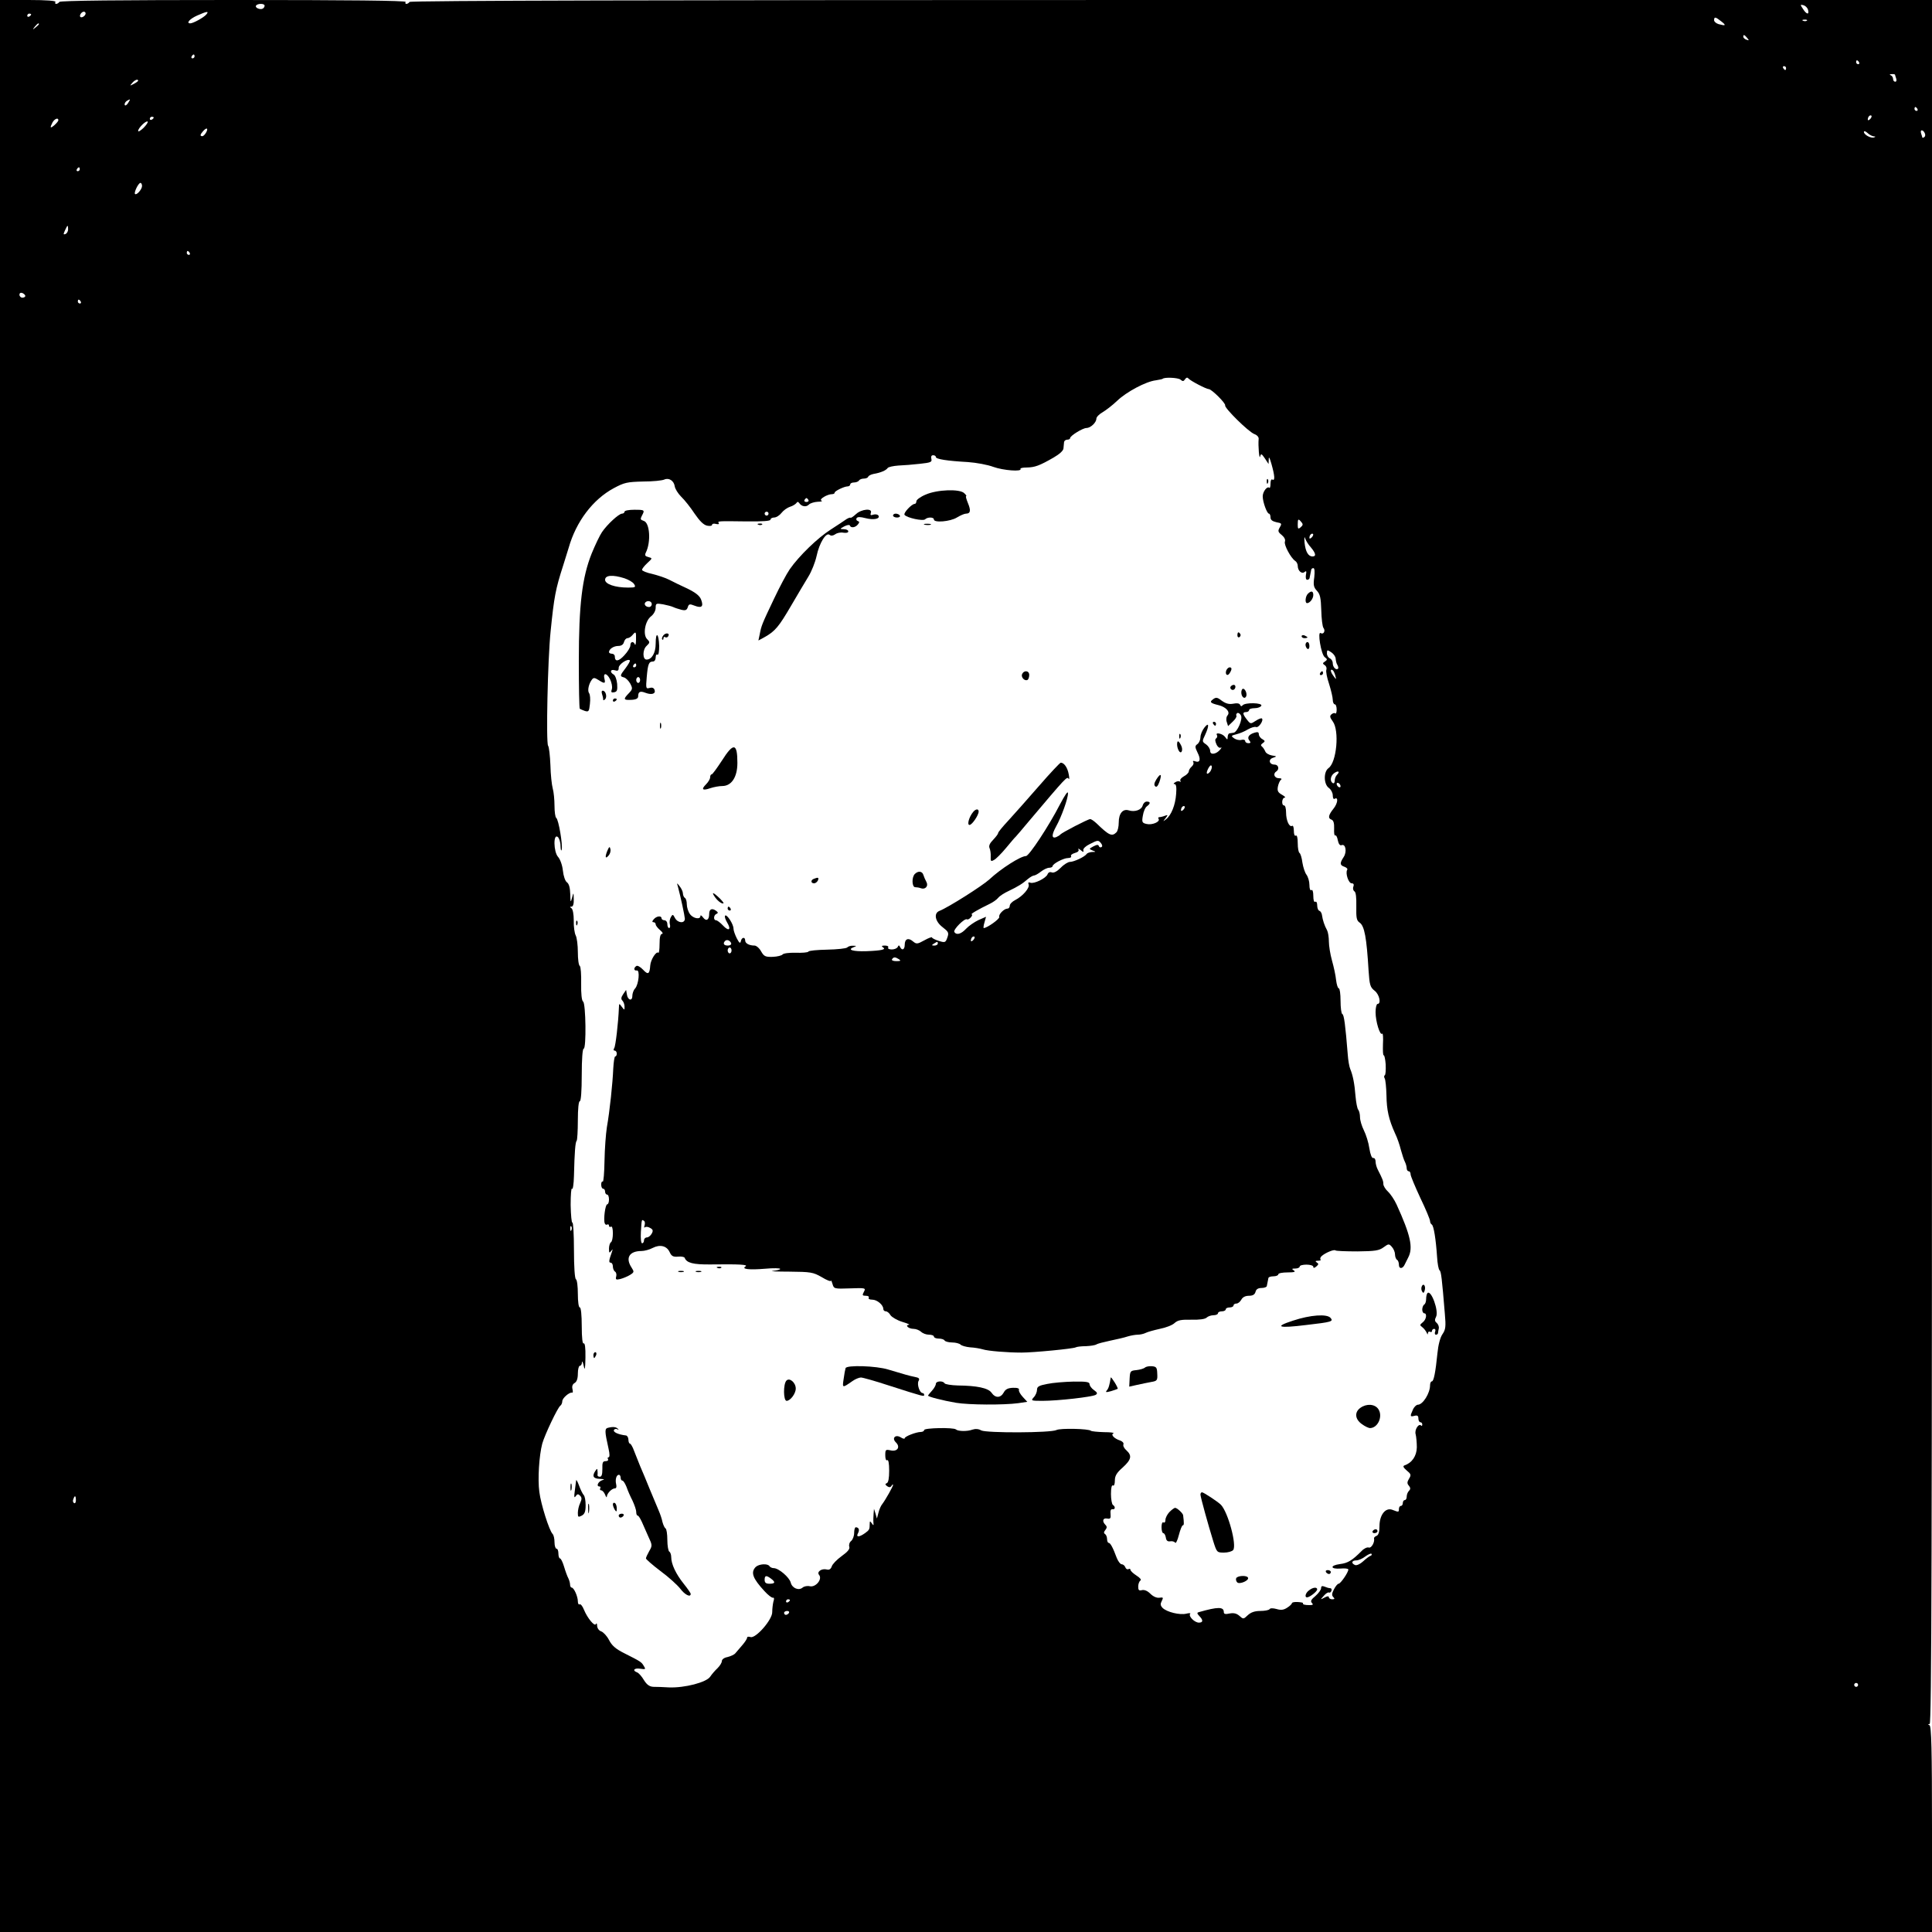 <?xml version="1.0" standalone="no"?>
<!DOCTYPE svg PUBLIC "-//W3C//DTD SVG 20010904//EN"
 "http://www.w3.org/TR/2001/REC-SVG-20010904/DTD/svg10.dtd">
<svg version="1.0" xmlns="http://www.w3.org/2000/svg"
 width="993pt" height="993pt" viewBox="0 0 993 993"
 preserveAspectRatio="xMidYMid meet">
<g transform="translate(0,993) scale(0.1,-0.1)"
fill="#000000" stroke="none">
<path d="M0 4965 l0 -4965 4965 0 4965 0 0 529 c0 408 -3 531 -13 534 -9 4 -9
6 1 6 10 1 12 886 12 4431 l0 4430 -3909 0 c-2604 0 -3912 -3 -3916 -10 -3 -5
-11 -10 -16 -10 -6 0 -7 5 -4 10 4 7 -293 10 -884 10 -582 0 -892 -3 -896 -10
-3 -5 -11 -10 -16 -10 -6 0 -7 5 -4 10 4 6 -45 10 -139 10 l-146 0 0 -4965z
m1360 4936 c0 -6 -4 -12 -9 -15 -13 -8 -42 4 -35 15 7 12 44 12 44 0z m7933
-22 c7 -26 -8 -24 -26 5 -15 22 -15 24 3 19 10 -3 20 -13 23 -24z m-8853 -18
c0 -12 -20 -25 -27 -18 -7 7 6 27 18 27 5 0 9 -4 9 -9z m620 -6 c-13 -15 -67
-45 -82 -45 -23 0 -3 23 35 40 52 23 63 24 47 5z m-900 1 c0 -3 -4 -8 -10 -11
-5 -3 -10 -1 -10 4 0 6 5 11 10 11 6 0 10 -2 10 -4z m8687 -36 c27 -21 23 -24
-14 -14 -13 4 -23 13 -23 20 0 19 7 18 37 -6z m440 4 c-3 -3 -12 -4 -19 -1 -8
3 -5 6 6 6 11 1 17 -2 13 -5z m-9087 -18 c0 -2 -8 -10 -17 -17 -16 -13 -17
-12 -4 4 13 16 21 21 21 13z m8780 -71 c11 -13 10 -14 -4 -9 -9 3 -16 10 -16
15 0 13 6 11 20 -6z m-7980 -95 c0 -5 -5 -10 -11 -10 -5 0 -7 5 -4 10 3 6 8
10 11 10 2 0 4 -4 4 -10z m8555 -30 c3 -5 1 -10 -4 -10 -6 0 -11 5 -11 10 0 6
2 10 4 10 3 0 8 -4 11 -10z m-375 -30 c0 -5 -2 -10 -4 -10 -3 0 -8 5 -11 10
-3 6 -1 10 4 10 6 0 11 -4 11 -10z m560 -34 c0 -2 3 -11 6 -20 3 -9 1 -16 -5
-16 -6 0 -11 6 -11 14 0 8 -6 17 -12 19 -8 3 -6 6 5 6 9 1 17 -1 17 -3z
m-9030 -31 c0 -2 -10 -10 -22 -16 -21 -11 -22 -11 -9 4 13 16 31 23 31 12z
m-52 -115 c-7 -11 -15 -15 -17 -9 -2 6 3 15 10 20 20 12 21 11 7 -11z m9197
-30 c3 -5 1 -10 -4 -10 -6 0 -11 5 -11 10 0 6 2 10 4 10 3 0 8 -4 11 -10z
m-243 -52 c-7 -7 -12 -8 -12 -2 0 14 12 26 19 19 2 -3 -1 -11 -7 -17z m-8822
8 c0 -3 -4 -8 -10 -11 -5 -3 -10 -1 -10 4 0 6 5 11 10 11 6 0 10 -2 10 -4z
m-490 -14 c0 -4 -9 -15 -20 -25 -22 -19 -25 -15 -10 14 11 19 30 26 30 11z
m437 -40 c-15 -14 -27 -21 -27 -15 0 15 41 55 49 48 3 -3 -7 -18 -22 -33z
m323 -22 c-6 -11 -15 -20 -20 -20 -13 0 -12 8 3 25 18 21 29 18 17 -5z m8571
-21 c9 0 10 -2 2 -5 -15 -7 -53 13 -53 28 0 6 8 4 18 -5 10 -10 25 -17 33 -18z
m262 16 c4 -8 2 -17 -3 -20 -6 -4 -10 -4 -10 -1 0 2 -3 11 -6 20 -3 9 -2 16 4
16 5 0 12 -7 15 -15z m-9483 -185 c0 -5 -5 -10 -11 -10 -5 0 -7 5 -4 10 3 6 8
10 11 10 2 0 4 -4 4 -10z m320 -86 c0 -17 -28 -49 -36 -41 -7 6 17 57 28 57 4
0 8 -7 8 -16z m-380 -223 c0 -10 -6 -21 -14 -24 -11 -4 -11 -1 -2 19 13 29 16
30 16 5z m625 -121 c3 -5 1 -10 -4 -10 -6 0 -11 5 -11 10 0 6 2 10 4 10 3 0 8
-4 11 -10z m-845 -221 c0 -5 -7 -9 -15 -9 -8 0 -15 7 -15 15 0 9 6 12 15 9 8
-4 15 -10 15 -15z m285 -29 c3 -5 1 -10 -4 -10 -6 0 -11 5 -11 10 0 6 2 10 4
10 3 0 8 -4 11 -10z m5652 -401 c12 -10 16 -10 24 2 6 9 12 10 17 4 8 -11 92
-55 105 -55 14 0 88 -73 84 -84 -4 -13 119 -135 150 -147 14 -5 24 -16 22 -26
-3 -34 3 -108 8 -89 4 16 7 15 24 -10 l19 -29 1 25 c0 16 5 7 14 -25 17 -60
19 -88 5 -80 -6 4 -10 -5 -10 -21 0 -15 -3 -25 -6 -21 -11 10 -34 -20 -34 -44
0 -29 22 -89 32 -89 4 0 8 -8 8 -19 0 -13 9 -20 30 -25 28 -5 29 -7 18 -26
-11 -19 -10 -24 10 -40 13 -11 20 -24 16 -34 -6 -16 31 -85 53 -99 7 -4 13
-16 13 -25 0 -26 21 -44 35 -32 9 8 11 4 7 -15 -2 -15 0 -25 7 -25 6 0 12 5
12 10 1 6 3 15 4 20 1 6 3 15 4 20 0 6 6 10 11 10 7 0 8 -17 5 -47 -6 -40 -3
-52 14 -70 16 -17 20 -36 22 -100 1 -43 6 -83 11 -90 12 -15 1 -36 -14 -27
-18 12 2 -108 20 -123 15 -11 15 -14 2 -23 -13 -8 -13 -11 -1 -19 8 -5 11 -16
8 -24 -3 -8 3 -40 14 -72 10 -32 19 -69 19 -82 0 -12 5 -23 10 -23 6 0 10 -12
10 -27 0 -14 -3 -23 -7 -20 -3 4 -12 2 -19 -4 -11 -9 -9 -16 6 -37 35 -47 20
-211 -22 -240 -26 -19 -25 -83 2 -102 11 -8 20 -25 20 -38 0 -13 4 -21 9 -18
21 13 17 -23 -5 -50 -27 -34 -30 -50 -10 -57 10 -4 14 -19 13 -46 -1 -22 1
-37 5 -35 5 3 11 -8 14 -25 4 -19 11 -28 19 -25 21 9 29 -34 11 -61 -21 -32
-20 -42 4 -50 11 -4 18 -11 14 -16 -10 -17 7 -69 23 -69 10 0 13 -6 9 -17 -4
-9 -1 -20 5 -24 8 -4 11 -32 10 -77 -1 -59 1 -73 17 -84 25 -17 36 -77 46
-246 5 -74 8 -86 31 -104 25 -19 35 -68 15 -68 -5 0 -10 -19 -10 -42 0 -49 23
-122 34 -111 4 5 6 -20 4 -54 -1 -33 0 -59 4 -57 3 2 8 -19 10 -47 1 -28 0
-53 -5 -56 -4 -2 -4 -10 0 -16 4 -7 8 -46 9 -87 1 -76 12 -124 44 -195 11 -22
24 -60 30 -85 7 -25 16 -53 21 -62 5 -10 9 -25 9 -33 0 -8 5 -15 10 -15 6 0
10 -7 10 -16 0 -8 23 -63 50 -121 28 -58 50 -111 50 -119 0 -7 4 -15 9 -18 10
-6 21 -76 27 -165 2 -36 8 -67 13 -70 8 -6 12 -41 27 -223 6 -66 4 -82 -12
-105 -12 -17 -22 -56 -26 -98 -10 -99 -19 -145 -29 -145 -5 0 -9 -9 -9 -20 0
-41 -37 -100 -63 -100 -7 0 -19 -11 -25 -25 -16 -35 -15 -38 8 -32 15 4 20 0
20 -14 0 -10 5 -19 10 -19 6 0 10 -5 10 -12 0 -6 -3 -9 -6 -5 -13 13 -35 -23
-28 -45 3 -12 6 -42 6 -67 -1 -45 -25 -80 -64 -93 -9 -4 -5 -11 12 -26 22 -18
24 -23 12 -42 -10 -17 -11 -25 -1 -36 9 -11 9 -18 1 -26 -7 -7 -12 -20 -12
-30 0 -10 -4 -18 -10 -18 -5 0 -10 -7 -10 -15 0 -8 -4 -15 -10 -15 -5 0 -10
-7 -10 -15 0 -18 -1 -18 -34 -5 -35 13 -66 -26 -66 -85 0 -29 -5 -45 -15 -49
-8 -3 -14 -9 -13 -13 5 -19 -14 -52 -27 -47 -8 3 -25 -5 -37 -18 -48 -48 -70
-62 -111 -67 -53 -7 -50 -27 3 -23 22 2 40 0 40 -5 0 -15 -40 -73 -50 -73 -5
0 -16 -13 -24 -29 -11 -21 -12 -31 -3 -40 8 -8 7 -11 -6 -11 -9 0 -17 5 -17
10 0 7 -8 7 -22 -1 -23 -12 -23 -12 -4 9 10 12 22 19 26 17 4 -3 10 1 13 8 3
8 0 14 -6 14 -7 0 -20 4 -29 8 -13 5 -18 3 -18 -8 0 -8 -13 -26 -29 -40 -22
-18 -27 -27 -18 -36 8 -8 5 -11 -11 -11 -26 0 -38 3 -35 10 1 3 -12 5 -28 6
-16 1 -29 -2 -29 -6 0 -4 -11 -15 -24 -23 -18 -12 -32 -14 -55 -7 -18 5 -33 5
-36 -1 -4 -5 -25 -9 -47 -9 -29 0 -49 -7 -65 -22 -22 -21 -23 -21 -43 -3 -14
12 -28 16 -50 12 -22 -5 -30 -3 -30 7 0 28 -30 28 -128 0 -11 -3 -10 -7 2 -20
21 -21 20 -34 -2 -34 -22 0 -55 33 -45 45 5 4 -5 5 -20 1 -33 -8 -100 8 -122
30 -11 12 -12 20 -4 35 9 18 8 20 -12 17 -14 -2 -32 6 -47 21 -14 14 -30 21
-43 18 -15 -4 -19 0 -19 18 0 13 5 27 11 31 7 4 -1 14 -20 26 -17 11 -31 24
-31 30 0 5 -5 6 -10 3 -6 -3 -13 1 -16 9 -3 9 -12 16 -19 16 -7 0 -18 15 -25
32 -20 54 -33 78 -42 78 -4 0 -8 9 -8 19 0 11 -5 23 -10 26 -8 5 -7 11 1 21 9
11 9 18 1 26 -19 19 -14 37 8 33 17 -3 20 1 18 23 -2 17 1 26 10 25 14 -3 16
13 2 22 -5 3 -10 29 -10 56 0 31 4 48 10 44 6 -4 10 7 10 25 0 24 9 40 40 67
45 41 49 61 20 88 -12 10 -19 24 -16 31 3 7 -5 16 -17 20 -31 10 -50 31 -34
37 6 3 -15 6 -49 6 -33 1 -63 4 -67 7 -11 11 -158 14 -177 4 -28 -15 -360 -16
-387 -2 -13 8 -30 9 -45 4 -26 -10 -74 -9 -85 1 -11 11 -163 8 -163 -3 0 -5
-8 -10 -17 -10 -24 0 -83 -23 -83 -32 0 -5 -9 -3 -20 4 -27 17 -48 -3 -26 -25
25 -24 9 -49 -25 -42 -27 6 -29 5 -29 -25 0 -18 4 -29 10 -25 6 4 10 -16 10
-54 0 -38 -4 -61 -12 -64 -10 -4 -9 -8 2 -16 10 -7 17 -6 22 2 4 7 8 9 8 5 0
-8 -39 -77 -55 -98 -7 -8 -16 -28 -20 -45 l-8 -30 -7 25 -8 25 -2 -25 c-1 -14
-2 -34 -1 -45 2 -17 0 -17 -8 -5 -9 13 -11 13 -11 -2 0 -29 -2 -32 -24 -48
-31 -22 -48 -22 -36 0 9 17 4 30 -12 30 -4 0 -8 -13 -8 -29 0 -16 -7 -34 -15
-41 -9 -7 -13 -20 -10 -30 4 -11 -8 -26 -39 -48 -25 -18 -48 -42 -51 -53 -5
-14 -13 -19 -25 -16 -27 7 -54 -12 -40 -28 18 -22 -18 -65 -48 -58 -12 3 -29
0 -37 -7 -20 -17 -54 -3 -61 26 -7 27 -62 74 -87 74 -9 0 -19 5 -22 10 -9 15
-54 12 -71 -4 -27 -28 -15 -59 45 -124 19 -21 39 -36 44 -34 6 2 7 -7 2 -20
-3 -13 -6 -37 -6 -53 2 -39 -86 -139 -112 -129 -10 3 -17 2 -17 -3 0 -6 -11
-23 -25 -39 -14 -16 -30 -35 -36 -42 -6 -7 -24 -15 -40 -19 -17 -3 -29 -12
-29 -21 0 -8 -10 -24 -22 -36 -13 -12 -30 -32 -38 -44 -19 -29 -131 -58 -211
-55 -30 2 -66 3 -81 3 -19 1 -33 10 -48 34 -11 19 -27 37 -35 40 -27 10 -16
24 16 19 27 -4 29 -3 18 14 -12 21 -16 23 -103 67 -42 21 -62 39 -76 67 -11
21 -29 40 -40 44 -12 4 -20 16 -21 28 0 12 -3 16 -6 10 -6 -16 -44 30 -62 74
-7 18 -17 30 -22 27 -5 -3 -9 4 -9 15 0 25 -20 71 -32 71 -4 0 -8 7 -8 15 0 8
-4 23 -9 33 -5 9 -15 36 -22 60 -7 23 -16 42 -21 42 -4 0 -8 11 -8 25 0 14 -4
25 -10 25 -5 0 -10 15 -10 33 0 18 -4 37 -10 43 -17 17 -60 152 -68 216 -9 66
-1 187 15 248 13 46 80 187 93 195 5 3 10 14 10 23 0 16 37 48 51 44 4 -1 4 8
1 20 -3 13 1 24 12 30 10 6 16 22 16 48 0 22 5 40 10 40 6 0 11 8 11 18 1 9 5
1 9 -18 6 -27 8 -18 9 43 1 50 -3 76 -9 72 -6 -4 -10 28 -10 89 0 57 -4 96
-10 96 -6 0 -10 30 -10 69 0 39 -4 73 -10 76 -6 4 -10 65 -10 151 0 80 -4 143
-8 140 -4 -3 -8 38 -9 91 0 52 3 90 7 83 4 -7 9 23 10 66 3 124 7 174 14 181
3 3 6 51 6 105 0 59 4 98 10 98 6 0 10 52 10 135 0 81 4 135 10 135 14 0 11
233 -3 242 -7 4 -11 40 -10 92 1 47 -2 88 -7 91 -6 4 -10 35 -10 71 0 36 -5
75 -11 86 -6 11 -11 46 -10 76 0 34 -5 59 -12 64 -9 6 -9 8 1 8 7 0 12 14 11
38 -1 37 -1 37 -9 7 -7 -26 -8 -24 -9 19 -1 32 -6 53 -17 61 -9 6 -18 32 -21
61 -3 28 -14 58 -25 70 -23 26 -25 122 -1 102 7 -6 14 -27 14 -47 1 -20 3 -28
6 -18 6 24 -16 155 -28 163 -5 3 -9 31 -9 62 0 31 -4 72 -9 89 -5 18 -11 72
-12 120 -2 48 -7 94 -12 100 -11 15 -2 445 13 588 18 178 25 216 65 340 9 28
21 68 28 90 38 134 124 248 232 306 54 29 69 32 150 34 50 0 98 5 109 10 24
11 50 -6 54 -35 2 -13 17 -37 33 -53 17 -16 48 -55 69 -87 26 -38 47 -59 65
-62 14 -3 25 -1 25 5 0 5 9 7 20 4 11 -3 18 -1 14 4 -6 11 -8 11 144 9 81 -1
122 2 122 9 0 6 9 11 19 11 11 0 28 11 38 24 10 13 30 27 43 31 14 4 28 13 33
19 5 8 9 8 15 0 12 -18 36 -22 50 -7 7 7 28 13 45 14 18 0 26 3 19 6 -15 6 30
33 54 33 8 0 14 3 14 8 0 8 49 32 67 32 7 0 13 5 13 10 0 6 9 10 19 10 11 0
23 5 26 10 3 6 15 10 25 10 10 0 20 4 22 9 2 6 14 12 28 15 36 6 64 18 72 30
4 6 29 11 55 13 26 1 77 5 111 9 56 6 63 9 59 25 -3 12 0 19 9 19 8 0 14 -4
14 -9 0 -11 57 -20 164 -26 44 -3 103 -14 132 -25 50 -18 149 -26 139 -10 -2
4 12 7 33 7 41 1 64 9 137 51 31 18 51 36 51 48 1 10 2 25 3 32 1 6 8 12 16
12 8 0 15 3 15 8 0 12 65 52 84 52 21 0 51 28 51 48 0 8 14 23 32 33 17 10 51
36 75 59 48 46 148 99 198 105 18 3 34 6 36 8 9 9 78 6 91 -4z m-1912 -619 c3
-5 -1 -10 -10 -10 -9 0 -13 5 -10 10 3 6 8 10 10 10 2 0 7 -4 10 -10z m-205
-70 c0 -5 -4 -10 -10 -10 -5 0 -10 5 -10 10 0 6 5 10 10 10 6 0 10 -4 10 -10z
m2739 -44 c9 -10 8 -16 -4 -26 -13 -11 -15 -8 -15 14 0 30 3 32 19 12z m53
-78 c-7 -7 -12 -8 -12 -2 0 14 12 26 19 19 2 -3 -1 -11 -7 -17z m-4 -52 c25
-30 28 -46 8 -46 -22 0 -36 24 -41 71 -2 25 -1 35 3 22 4 -12 17 -33 30 -47z
m127 -572 c1 -11 4 -25 9 -32 4 -7 6 -16 3 -19 -10 -9 -27 8 -27 28 0 11 -7
22 -15 25 -8 4 -15 15 -15 26 0 19 2 19 23 5 12 -8 22 -23 22 -33z m-2 -86 c6
-22 5 -22 -8 -4 -17 22 -20 40 -6 32 5 -3 11 -16 14 -28z m9 -510 c-7 -7 -12
-20 -12 -31 0 -10 -4 -15 -10 -12 -16 10 -12 37 7 51 21 15 32 9 15 -8z m18
-59 c0 -6 -4 -7 -10 -4 -5 3 -10 11 -10 16 0 6 5 7 10 4 6 -3 10 -11 10 -16z
m-3953 -2281 c-3 -8 -6 -5 -6 6 -1 11 2 17 5 13 3 -3 4 -12 1 -19z m-2547
-1389 c0 -11 -4 -18 -10 -14 -5 3 -7 12 -3 20 7 21 13 19 13 -6z m6653 -286
c-6 -2 -23 -15 -37 -28 -15 -14 -33 -22 -41 -19 -22 9 -18 24 6 24 11 0 32 9
46 20 15 11 29 17 32 14 3 -4 1 -9 -6 -11z m-3080 -117 c24 -18 21 -26 -8 -26
-18 0 -25 5 -25 20 0 23 8 25 33 6z m97 -110 c0 -3 -4 -8 -10 -11 -5 -3 -10
-1 -10 4 0 6 5 11 10 11 6 0 10 -2 10 -4z m-5 -66 c-3 -5 -10 -10 -16 -10 -5
0 -9 5 -9 10 0 6 7 10 16 10 8 0 12 -4 9 -10z m5495 -370 c0 -5 -4 -10 -10
-10 -5 0 -10 5 -10 10 0 6 5 10 10 10 6 0 10 -4 10 -10z"/>
<path d="M6511 7454 c0 -11 3 -14 6 -6 3 7 2 16 -1 19 -3 4 -6 -2 -5 -13z"/>
<path d="M4758 7388 c-27 -11 -48 -27 -48 -34 0 -8 -4 -14 -9 -14 -15 0 -59
-47 -52 -56 10 -15 95 -34 106 -23 12 12 45 12 45 -1 0 -18 84 -11 118 10 18
11 39 20 47 20 23 0 26 16 10 54 -8 20 -13 36 -9 36 3 0 -1 7 -10 15 -22 23
-139 19 -198 -7z"/>
<path d="M3210 7300 c0 -5 -6 -10 -13 -10 -16 0 -76 -55 -103 -95 -11 -16 -35
-66 -53 -110 -49 -123 -66 -263 -66 -552 0 -133 2 -243 5 -246 3 -2 15 -7 26
-11 20 -6 22 -2 26 36 3 24 1 48 -4 55 -10 13 -2 49 15 71 8 10 14 9 33 -3 31
-20 37 -19 31 5 -9 33 11 33 28 0 9 -18 13 -40 10 -51 -6 -17 -3 -20 12 -17
15 3 17 11 15 43 -2 22 -10 44 -18 48 -21 12 -17 29 6 22 15 -5 20 -2 20 13 0
18 47 49 57 38 3 -3 -7 -20 -21 -39 -31 -40 -31 -43 -8 -49 9 -3 23 -17 31
-31 13 -25 13 -29 -7 -50 -30 -31 -28 -36 13 -34 24 1 35 7 35 18 0 24 10 29
38 18 32 -12 54 -5 46 16 -4 10 -13 13 -26 9 -18 -5 -19 -2 -14 56 6 68 11 80
32 80 8 0 14 9 14 21 0 11 4 18 9 14 6 -3 9 16 9 45 -2 66 -18 77 -18 12 0
-48 -20 -82 -47 -82 -21 0 -21 51 0 70 18 17 18 20 3 35 -23 23 -11 94 21 118
13 10 23 29 23 43 0 23 2 24 38 18 20 -4 44 -10 52 -14 8 -4 27 -10 42 -14 21
-5 28 -2 33 13 5 17 10 18 35 8 36 -14 47 -5 34 30 -7 20 -27 36 -69 57 -33
15 -76 36 -95 46 -19 10 -59 23 -87 30 -29 6 -53 16 -53 21 0 6 12 21 27 35
27 25 27 25 5 31 -16 4 -19 9 -13 22 28 55 21 156 -11 164 -16 5 -18 9 -9 26
16 30 15 31 -39 31 -27 0 -50 -4 -50 -10z m-1 -342 c21 -7 44 -20 50 -30 10
-16 7 -18 -31 -18 -67 0 -118 18 -118 40 0 24 39 27 99 8z m141 -133 c0 -8 -6
-15 -14 -15 -17 0 -28 14 -19 24 12 12 33 6 33 -9z m-81 -182 c0 -21 -3 -32
-6 -25 -7 18 -23 15 -23 -5 0 -10 -14 -33 -31 -51 -29 -32 -49 -35 -49 -6 0 8
-7 14 -15 14 -8 0 -15 4 -15 8 0 16 24 32 48 32 15 0 26 7 29 20 3 11 11 20
18 20 7 0 18 7 25 15 18 22 20 19 19 -22z m1 -133 c0 -5 -5 -10 -11 -10 -5 0
-7 5 -4 10 3 6 8 10 11 10 2 0 4 -4 4 -10z m20 -75 c0 -8 -4 -15 -10 -15 -5 0
-10 7 -10 15 0 8 5 15 10 15 6 0 10 -7 10 -15z"/>
<path d="M4400 7288 c-14 -13 -26 -21 -28 -19 -2 2 -11 -1 -21 -7 -9 -7 -45
-30 -80 -53 -68 -43 -164 -136 -212 -205 -16 -23 -52 -91 -80 -150 -64 -134
-66 -141 -74 -183 l-7 -33 33 18 c53 30 72 53 134 159 32 55 72 122 89 150 17
27 36 75 43 107 14 67 49 124 67 109 7 -6 17 -5 29 3 9 7 28 11 42 8 15 -2 25
0 25 7 0 6 -10 11 -22 11 -23 1 -23 1 2 15 14 7 27 9 28 4 5 -14 28 -11 41 5
9 11 9 15 0 18 -7 2 -10 9 -6 15 5 7 18 7 45 0 42 -11 77 -4 67 13 -4 6 -15 8
-26 5 -14 -5 -17 -3 -13 9 10 25 -48 20 -76 -6z"/>
<path d="M4590 7280 c0 -5 9 -10 21 -10 11 0 17 5 14 10 -3 6 -13 10 -21 10
-8 0 -14 -4 -14 -10z"/>
<path d="M3898 7233 c7 -3 16 -2 19 1 4 3 -2 6 -13 5 -11 0 -14 -3 -6 -6z"/>
<path d="M4753 7233 c9 -2 23 -2 30 0 6 3 -1 5 -18 5 -16 0 -22 -2 -12 -5z"/>
<path d="M6722 6878 c-13 -13 -16 -48 -4 -48 14 0 32 23 32 42 0 21 -11 23
-28 6z"/>
<path d="M3410 6665 c-7 -9 -10 -18 -6 -22 3 -3 6 -1 6 6 0 7 4 10 9 6 5 -3
12 -1 15 4 11 17 -11 21 -24 6z"/>
<path d="M6360 6664 c0 -8 5 -12 10 -9 6 4 8 11 5 16 -9 14 -15 11 -15 -7z"/>
<path d="M6690 6660 c0 -6 7 -10 15 -10 8 0 15 2 15 4 0 2 -7 6 -15 10 -8 3
-15 1 -15 -4z"/>
<path d="M6710 6616 c0 -8 5 -18 10 -21 6 -3 10 3 10 14 0 12 -4 21 -10 21 -5
0 -10 -6 -10 -14z"/>
<path d="M6303 6485 c-8 -22 6 -33 17 -15 13 20 12 30 0 30 -6 0 -13 -7 -17
-15z"/>
<path d="M5253 6464 c-6 -16 15 -37 29 -28 4 3 8 14 8 25 0 23 -28 26 -37 3z"/>
<path d="M6785 6470 c-3 -5 -1 -10 4 -10 6 0 11 5 11 10 0 6 -2 10 -4 10 -3 0
-8 -4 -11 -10z"/>
<path d="M6325 6401 c-6 -11 9 -23 19 -14 9 9 7 23 -3 23 -6 0 -12 -4 -16 -9z"/>
<path d="M6380 6371 c0 -22 16 -36 24 -22 8 12 -3 41 -15 41 -5 0 -9 -9 -9
-19z"/>
<path d="M3094 6364 c3 -9 6 -21 6 -27 0 -8 3 -8 10 -1 12 12 3 44 -12 44 -6
0 -7 -7 -4 -16z"/>
<path d="M6235 6336 c-20 -14 -14 -20 27 -30 38 -9 62 -34 48 -52 -7 -7 -9
-23 -5 -34 l7 -22 24 23 c13 12 21 25 19 30 -3 4 -1 10 4 14 5 3 14 -2 19 -12
11 -18 -19 -87 -38 -89 -6 -1 -14 -2 -20 -3 -5 0 -10 -9 -10 -18 -1 -17 -1
-17 -14 0 -13 17 -52 25 -41 8 3 -5 1 -12 -4 -16 -7 -4 -6 -14 1 -30 6 -14 16
-21 22 -18 6 4 5 0 -2 -9 -20 -25 -52 -30 -52 -8 0 11 -10 26 -21 34 -21 14
-21 16 -5 49 22 48 20 68 -4 37 -11 -14 -20 -36 -20 -49 0 -13 -7 -29 -15 -35
-14 -10 -14 -15 0 -44 18 -35 13 -54 -12 -45 -10 4 -14 2 -10 -4 4 -6 0 -16
-8 -23 -8 -7 -15 -18 -15 -25 0 -6 -11 -18 -25 -25 -13 -7 -22 -18 -18 -23 3
-6 2 -7 -3 -4 -6 3 -16 2 -24 -4 -9 -5 -10 -9 -3 -9 8 0 11 -16 8 -51 -4 -57
-25 -109 -52 -130 -17 -13 -17 -13 -3 5 14 18 13 19 -3 13 -10 -4 -23 -7 -28
-7 -6 0 -8 -4 -4 -9 9 -15 -34 -33 -62 -26 -23 5 -25 10 -19 43 3 20 12 42 21
48 19 14 19 24 -1 24 -9 0 -18 -9 -21 -20 -6 -23 -41 -35 -72 -25 -30 9 -51
-16 -51 -62 0 -22 -5 -44 -12 -51 -23 -23 -38 -16 -102 46 -13 12 -27 22 -33
22 -11 0 -146 -70 -153 -79 -3 -4 -13 -10 -22 -14 -24 -8 -23 13 0 55 27 48
62 145 61 171 0 14 -15 -8 -42 -59 -56 -109 -158 -264 -174 -264 -27 0 -128
-64 -188 -120 -36 -33 -211 -144 -257 -162 -30 -12 -22 -54 16 -83 31 -24 34
-29 25 -54 -9 -26 -12 -27 -44 -17 -19 6 -35 14 -35 18 0 3 -18 -3 -39 -15
-36 -20 -41 -20 -58 -6 -24 21 -43 14 -43 -17 0 -25 -14 -32 -24 -11 -5 10 -7
10 -12 0 -3 -7 -17 -13 -30 -13 -14 0 -22 4 -19 10 3 6 -4 10 -17 10 -16 0
-19 -3 -10 -9 19 -11 -6 -17 -86 -20 -67 -2 -99 7 -66 20 18 7 18 8 -2 8 -11
1 -24 -3 -30 -9 -5 -5 -51 -10 -102 -11 -51 -1 -95 -5 -97 -10 -3 -5 -33 -7
-66 -6 -33 1 -63 -3 -67 -9 -4 -5 -26 -11 -50 -12 -38 -1 -45 2 -60 28 -9 17
-25 30 -34 30 -27 0 -48 11 -48 26 0 20 -18 17 -22 -3 -3 -14 -8 -11 -21 14
-9 18 -17 40 -17 50 0 23 -34 75 -43 67 -4 -4 1 -20 10 -35 23 -38 9 -48 -21
-16 -14 15 -30 27 -36 27 -14 0 -13 27 3 33 9 4 8 8 -3 16 -21 15 -35 8 -35
-16 0 -32 -15 -40 -31 -19 -8 11 -14 14 -14 8 0 -20 -38 -13 -54 10 -9 12 -16
35 -16 50 0 15 -4 30 -10 33 -5 3 -10 14 -10 23 0 9 -8 26 -17 37 -15 19 -15
19 -8 -5 14 -52 34 -146 35 -162 0 -26 -37 -23 -51 4 -10 19 -12 20 -21 4 -6
-10 -8 -26 -5 -37 3 -10 1 -19 -4 -19 -5 0 -9 9 -9 20 0 11 -7 20 -15 20 -8 0
-15 5 -15 10 0 15 -26 12 -40 -5 -9 -10 -9 -15 -1 -15 6 0 11 -5 11 -11 0 -6
10 -19 23 -30 12 -10 16 -18 10 -19 -9 0 -13 -17 -13 -52 0 -28 -3 -48 -6 -45
-11 10 -40 -36 -42 -66 -3 -44 -11 -49 -37 -21 -13 14 -29 23 -34 19 -15 -9
-14 -26 2 -23 17 4 10 -72 -9 -93 -8 -8 -14 -26 -14 -38 0 -29 -24 -22 -28 8
l-4 23 -15 -22 c-11 -16 -12 -25 -4 -33 6 -6 11 -20 11 -31 0 -19 0 -19 -14
-1 -14 19 -14 19 -15 -5 -3 -76 -17 -197 -24 -207 -5 -8 -4 -13 2 -13 6 0 11
-7 11 -15 0 -8 -3 -15 -8 -15 -4 0 -8 -28 -10 -62 -3 -74 -18 -219 -33 -303
-5 -33 -11 -110 -12 -172 -1 -61 -5 -109 -9 -106 -5 2 -8 -5 -8 -16 0 -12 5
-21 10 -21 6 0 10 -7 10 -15 0 -8 5 -15 10 -15 6 0 10 -11 10 -25 0 -14 -4
-25 -9 -25 -10 0 -20 -77 -13 -97 2 -7 8 -10 13 -7 5 3 9 0 9 -6 0 -6 5 -8 10
-5 6 4 10 -10 10 -34 0 -22 -4 -43 -10 -46 -5 -3 -10 -18 -10 -33 0 -22 2 -24
11 -12 9 12 9 11 4 -5 -16 -44 -17 -55 -6 -55 6 0 11 -9 11 -19 0 -11 5 -23
11 -27 6 -3 9 -15 6 -25 -4 -16 -1 -18 21 -13 15 4 37 13 50 21 22 14 22 16 8
38 -33 50 -11 85 51 85 15 0 41 7 58 16 37 19 72 11 87 -22 9 -20 18 -25 42
-23 17 2 33 -1 35 -6 10 -26 43 -35 133 -34 153 2 194 -1 180 -10 -23 -14 17
-19 101 -12 42 4 77 3 77 -1 0 -4 -17 -8 -37 -10 -21 -2 16 -4 83 -4 112 -1
123 -3 167 -28 26 -16 47 -24 48 -19 1 4 4 -3 8 -17 7 -24 9 -25 90 -22 80 3
82 2 71 -18 -9 -17 -8 -20 10 -20 12 0 18 -4 15 -10 -3 -6 4 -10 18 -10 25 0
57 -27 57 -48 0 -7 6 -12 13 -12 7 0 18 -9 24 -20 7 -10 34 -26 60 -34 27 -8
42 -15 35 -15 -23 -2 -2 -21 23 -21 13 0 30 -7 39 -15 8 -8 26 -15 40 -15 14
0 26 -4 26 -10 0 -5 11 -10 24 -10 14 0 28 -4 31 -10 3 -5 21 -10 39 -10 17 0
37 -5 43 -11 6 -6 28 -12 49 -14 22 -1 50 -6 64 -10 27 -9 129 -17 200 -17 63
0 268 20 279 27 5 3 29 6 53 6 23 1 48 5 53 9 6 4 37 12 70 19 33 7 74 16 91
22 17 5 40 9 52 9 12 0 30 4 40 9 9 5 42 14 73 21 31 6 65 19 76 30 17 15 34
18 87 17 41 -1 70 3 78 11 6 6 22 12 35 12 13 0 23 5 23 10 0 6 9 10 20 10 11
0 20 5 20 10 0 6 9 10 20 10 11 0 20 5 20 10 0 6 7 10 15 10 8 0 19 9 25 20 7
13 21 20 39 20 20 0 30 6 34 20 3 14 14 20 31 20 14 0 27 5 27 10 1 6 3 15 4
20 1 6 3 15 4 20 0 6 12 10 26 10 14 0 25 5 25 10 0 6 21 10 48 10 34 0 43 3
32 10 -12 8 -11 10 8 10 12 0 22 5 22 10 0 6 16 10 35 10 19 0 35 -5 35 -11 0
-8 5 -7 15 1 13 11 13 15 3 21 -9 6 -8 9 6 9 11 0 17 3 13 6 -3 4 -1 12 6 18
17 16 64 36 71 29 3 -3 54 -5 113 -5 90 1 111 4 134 21 26 19 28 19 43 2 9
-10 16 -27 16 -39 0 -11 5 -24 10 -27 6 -3 10 -15 10 -26 0 -23 20 -21 30 2 4
8 12 24 18 36 26 50 12 114 -60 272 -11 24 -31 54 -44 66 -13 12 -24 30 -24
39 0 16 -4 26 -28 73 -7 13 -12 32 -12 43 0 11 -5 19 -12 18 -7 -2 -15 18 -20
50 -4 29 -17 70 -28 92 -11 22 -20 52 -20 68 0 15 -4 32 -9 38 -5 5 -11 36
-14 69 -5 66 -14 109 -27 140 -5 11 -11 45 -13 75 -12 150 -19 205 -28 208 -5
2 -9 33 -9 68 0 35 -4 64 -9 64 -5 0 -11 19 -14 43 -2 23 -12 68 -21 100 -9
32 -16 76 -16 98 0 21 -4 47 -9 57 -14 25 -23 54 -26 76 -1 11 -7 22 -13 24
-7 2 -12 15 -12 28 0 14 -4 22 -10 19 -6 -4 -10 8 -10 30 0 22 -4 34 -10 30
-6 -4 -10 7 -10 27 0 18 -7 41 -15 52 -8 10 -17 38 -21 62 -3 25 -10 47 -15
50 -5 3 -9 25 -9 50 0 28 -4 43 -10 39 -6 -4 -10 7 -10 25 0 17 -4 29 -9 25
-15 -8 -31 29 -31 69 0 20 -4 36 -10 36 -15 0 -12 40 3 40 6 1 0 7 -14 15 -21
12 -25 20 -21 42 3 15 10 31 16 35 6 5 1 8 -11 8 -23 0 -32 23 -13 35 17 11
11 35 -9 35 -28 0 -34 27 -8 35 21 7 20 8 -6 12 -16 3 -31 12 -34 21 -4 9 -11
20 -17 25 -7 5 -6 10 4 17 13 9 13 12 -2 21 -10 5 -18 17 -18 25 0 11 -6 13
-22 8 -30 -9 -40 -25 -26 -41 8 -10 6 -13 -6 -13 -9 0 -16 5 -16 11 0 6 -9 9
-20 6 -10 -3 -27 1 -37 8 -17 12 -16 14 12 21 17 4 43 15 59 25 16 9 34 15 42
12 13 -5 40 34 30 44 -3 3 -17 -2 -32 -12 -26 -17 -27 -17 -45 6 -23 29 -24
39 -4 39 8 0 15 5 15 10 0 6 13 10 29 10 16 0 31 6 34 13 6 15 -83 17 -96 2
-6 -7 -10 -6 -13 2 -4 8 -16 10 -35 6 -22 -4 -38 0 -59 15 -23 18 -30 19 -45
8z m-15 -372 c-18 -21 -24 -10 -9 18 8 14 14 18 17 10 2 -7 -2 -19 -8 -28z
m-138 -196 c-7 -7 -12 -8 -12 -2 0 14 12 26 19 19 2 -3 -1 -11 -7 -17z m-423
-172 c7 -9 8 -17 2 -20 -5 -3 -11 -1 -13 5 -3 9 -10 8 -28 -1 -23 -13 -24 -13
-5 -21 19 -7 19 -8 -2 -8 -12 -1 -24 -5 -28 -10 -8 -14 -65 -41 -86 -41 -9 0
-31 -13 -47 -30 -19 -19 -36 -28 -46 -24 -10 4 -18 0 -22 -10 -8 -20 -69 -50
-88 -43 -10 4 -13 1 -9 -9 6 -18 -30 -60 -69 -80 -16 -8 -28 -21 -28 -29 0 -8
-5 -15 -12 -15 -17 0 -47 -30 -42 -43 3 -10 -63 -57 -80 -57 -2 0 -1 13 4 29
l8 29 -39 -17 c-21 -10 -50 -30 -63 -44 -26 -28 -50 -35 -61 -17 -7 12 53 72
65 65 4 -3 13 2 20 10 7 8 9 15 4 15 -9 1 36 27 92 54 17 8 37 22 45 32 7 9
32 25 54 35 46 22 71 37 99 62 11 9 25 17 30 17 6 0 22 9 36 20 14 11 33 20
43 20 9 0 17 4 17 8 0 12 56 42 80 42 11 0 18 4 15 10 -3 5 6 12 20 16 15 4
22 11 18 18 -4 6 1 5 11 -3 14 -12 17 -12 14 -1 -2 8 13 22 32 31 43 22 45 22
59 5z m-657 -498 c-7 -7 -12 -8 -12 -2 0 6 3 14 7 17 3 4 9 5 12 2 2 -3 -1
-11 -7 -17z m-1244 -16 c2 -7 -6 -12 -17 -12 -21 0 -27 11 -14 24 9 9 26 2 31
-12z m1062 -2 c0 -5 -8 -10 -17 -10 -15 0 -16 2 -3 10 19 12 20 12 20 0z
m-1060 -35 c0 -8 -4 -15 -10 -15 -5 0 -10 7 -10 15 0 8 5 15 10 15 6 0 10 -7
10 -15z m860 -45 c12 -8 9 -10 -13 -10 -16 0 -26 4 -22 10 8 12 16 12 35 0z
m-1307 -1368 c-3 -9 -3 -14 2 -10 4 4 16 3 26 -3 15 -8 17 -14 9 -29 -6 -11
-17 -20 -25 -20 -8 0 -15 -7 -15 -15 0 -8 -4 -15 -10 -15 -5 0 -8 25 -6 58 4
68 4 65 16 57 5 -3 6 -13 3 -23z"/>
<path d="M3150 6329 c0 -5 5 -7 10 -4 6 3 10 8 10 11 0 2 -4 4 -10 4 -5 0 -10
-5 -10 -11z"/>
<path d="M3392 6200 c0 -14 2 -19 5 -12 2 6 2 18 0 25 -3 6 -5 1 -5 -13z"/>
<path d="M6235 6210 c3 -5 8 -10 11 -10 2 0 4 5 4 10 0 6 -5 10 -11 10 -5 0
-7 -4 -4 -10z"/>
<path d="M6061 6144 c0 -11 3 -14 6 -6 3 7 2 16 -1 19 -3 4 -6 -2 -5 -13z"/>
<path d="M6050 6103 c0 -10 4 -24 9 -32 13 -21 24 5 11 29 -13 25 -20 26 -20
3z"/>
<path d="M3710 6020 c-25 -38 -48 -70 -52 -70 -5 0 -8 -7 -8 -15 0 -8 -9 -24
-21 -36 -27 -27 -18 -34 22 -20 18 6 45 11 61 11 48 0 78 46 78 119 0 103 -20
106 -80 11z"/>
<path d="M5339 5889 c-57 -66 -128 -145 -156 -176 -29 -31 -53 -60 -53 -65 0
-5 -12 -20 -26 -35 -17 -17 -23 -31 -18 -42 4 -9 7 -28 6 -44 -1 -24 1 -26 17
-17 10 5 38 33 62 62 24 29 46 55 50 58 3 3 34 39 68 80 190 225 195 230 203
218 4 -7 5 3 1 22 -6 35 -24 60 -41 60 -4 0 -55 -54 -113 -121z"/>
<path d="M5944 5925 c-11 -18 -14 -29 -7 -36 7 -7 14 0 22 22 14 41 7 48 -15
14z"/>
<path d="M5002 5757 c-21 -25 -33 -67 -19 -67 13 0 47 50 47 69 0 15 -15 14
-28 -2z"/>
<path d="M3121 5556 c-13 -33 -9 -43 8 -22 7 8 11 23 8 33 -3 14 -6 12 -16
-11z"/>
<path d="M4702 5438 c-17 -17 -15 -68 2 -68 8 0 20 -2 28 -5 23 -9 41 10 30
31 -6 11 -13 27 -16 37 -6 20 -27 22 -44 5z"/>
<path d="M4183 5413 c-17 -6 -16 -23 1 -23 8 0 16 7 20 15 6 15 1 17 -21 8z"/>
<path d="M3677 5316 c10 -14 26 -27 35 -29 12 -3 8 4 -11 24 -36 35 -48 38
-24 5z"/>
<path d="M3740 5260 c0 -5 5 -10 11 -10 5 0 7 5 4 10 -3 6 -8 10 -11 10 -2 0
-4 -4 -4 -10z"/>
<path d="M2961 5184 c0 -11 3 -14 6 -6 3 7 2 16 -1 19 -3 4 -6 -2 -5 -13z"/>
<path d="M3688 3413 c7 -3 16 -2 19 1 4 3 -2 6 -13 5 -11 0 -14 -3 -6 -6z"/>
<path d="M3488 3393 c6 -2 18 -2 25 0 6 3 1 5 -13 5 -14 0 -19 -2 -12 -5z"/>
<path d="M3578 3393 c6 -2 18 -2 25 0 6 3 1 5 -13 5 -14 0 -19 -2 -12 -5z"/>
<path d="M7307 3317 c-3 -8 -2 -19 3 -26 5 -9 9 -7 13 8 6 23 -8 39 -16 18z"/>
<path d="M7337 3284 c-4 -4 -7 -18 -7 -30 0 -13 -4 -26 -10 -29 -5 -3 -10 -15
-10 -26 0 -10 5 -19 10 -19 16 0 11 -32 -7 -46 -16 -13 -17 -15 -2 -26 9 -7
18 -20 22 -28 4 -10 6 -11 6 -2 1 7 6 10 11 7 6 -3 10 -1 10 4 0 6 5 11 11 11
6 0 9 -7 5 -15 -3 -8 -1 -15 4 -15 6 0 10 3 11 8 0 4 2 15 4 24 2 9 -3 22 -11
29 -10 8 -11 16 -3 31 15 29 -25 140 -44 122z"/>
<path d="M6645 3142 c-99 -32 -75 -40 70 -22 130 15 139 18 124 36 -18 22
-104 16 -194 -14z"/>
<path d="M3050 2965 c0 -8 2 -15 4 -15 2 0 6 7 10 15 3 8 1 15 -4 15 -6 0 -10
-7 -10 -15z"/>
<path d="M4346 2898 c-2 -7 -7 -32 -10 -56 -7 -47 -7 -47 46 -10 14 10 34 18
43 18 9 0 73 -18 143 -41 184 -59 182 -58 182 -48 0 5 -4 9 -8 9 -15 0 -30 45
-21 62 7 12 3 17 -19 21 -26 5 -54 13 -137 38 -61 19 -214 24 -219 7z"/>
<path d="M5885 2901 c-6 -5 -25 -11 -44 -13 -31 -3 -33 -5 -35 -44 l-2 -41 40
9 c23 5 56 12 73 15 30 5 33 8 31 42 -1 32 -4 37 -28 39 -14 1 -30 -2 -35 -7z"/>
<path d="M4042 2834 c-17 -18 -16 -104 1 -104 19 0 47 37 47 63 0 31 -32 58
-48 41z"/>
<path d="M5709 2850 c-6 -38 -11 -56 -20 -66 -9 -11 -4 -11 22 -4 17 5 33 11
34 12 1 2 -6 17 -16 33 -11 17 -19 28 -20 25z"/>
<path d="M4810 2817 c0 -7 -9 -23 -20 -35 -11 -12 -20 -23 -20 -25 0 -6 74
-25 144 -37 66 -11 244 -12 319 -2 l47 7 -23 25 c-13 14 -22 30 -20 37 3 7 -9
11 -31 10 -25 -1 -38 -7 -47 -24 -16 -29 -43 -30 -63 -1 -17 24 -75 36 -173
37 -34 1 -65 6 -68 11 -9 15 -45 12 -45 -3z"/>
<path d="M5383 2817 c-43 -8 -53 -14 -53 -30 0 -11 -7 -29 -17 -39 -15 -17
-14 -18 45 -18 79 0 256 20 274 31 10 7 8 12 -9 24 -13 9 -23 23 -23 31 0 11
-17 14 -82 13 -46 -1 -107 -6 -135 -12z"/>
<path d="M6992 2694 c-31 -22 -28 -58 7 -83 16 -12 35 -21 43 -21 41 1 67 62
42 98 -18 26 -60 29 -92 6z"/>
<path d="M3127 2592 c-20 -4 -20 -15 1 -109 6 -26 6 -43 0 -43 -5 0 -6 -4 -3
-10 3 -5 -2 -10 -12 -10 -15 0 -18 -7 -17 -40 0 -27 -3 -40 -13 -40 -7 0 -12
3 -12 8 1 4 1 14 0 22 -1 13 -2 13 -11 0 -18 -27 -11 -40 23 -41 24 -1 27 -3
12 -7 -21 -7 -32 -32 -14 -32 5 0 7 -4 4 -10 -3 -5 -1 -10 5 -10 6 0 15 -10
20 -22 5 -13 9 -17 9 -10 1 17 26 42 41 42 8 0 10 8 7 21 -6 24 1 49 14 49 5
0 9 -7 9 -15 0 -8 4 -15 9 -15 5 0 14 -15 21 -32 6 -18 20 -50 31 -71 10 -22
19 -47 19 -58 0 -10 3 -19 8 -19 4 0 13 -15 21 -32 8 -18 23 -53 34 -77 20
-42 20 -46 4 -73 -9 -16 -17 -33 -17 -38 0 -4 34 -34 75 -65 41 -30 86 -71
101 -90 24 -32 54 -47 54 -27 0 4 -16 27 -36 52 -40 50 -64 101 -64 136 0 12
-4 26 -10 29 -5 3 -10 30 -10 60 0 30 -4 56 -9 59 -5 3 -12 18 -16 33 -3 16
-12 42 -19 58 -7 17 -28 66 -46 110 -18 44 -40 98 -50 120 -9 22 -23 57 -31
78 -7 20 -17 37 -21 37 -4 0 -8 9 -8 20 0 11 -6 21 -12 22 -42 5 -69 18 -62
29 3 5 11 6 17 3 7 -4 8 -3 4 1 -9 11 -25 13 -50 7z"/>
<path d="M2961 2320 c-1 -8 -4 -33 -7 -55 -4 -29 -3 -36 5 -25 8 12 13 12 22
3 10 -10 10 -18 1 -38 -7 -14 -12 -37 -12 -51 0 -22 2 -23 20 -14 15 8 20 21
20 53 0 24 -4 47 -10 53 -5 5 -16 27 -24 49 -8 22 -15 33 -15 25z"/>
<path d="M2932 2285 c0 -16 2 -22 5 -12 2 9 2 23 0 30 -3 6 -5 -1 -5 -18z"/>
<path d="M6170 2248 c1 -15 39 -153 66 -240 18 -57 19 -58 55 -58 20 0 41 6
47 13 20 24 -26 195 -63 233 -16 16 -89 64 -97 64 -5 0 -8 -6 -8 -12z"/>
<path d="M3023 2175 c0 -22 2 -30 4 -17 2 12 2 30 0 40 -3 9 -5 -1 -4 -23z"/>
<path d="M3150 2198 c0 -7 5 -20 10 -28 8 -12 10 -11 10 7 0 12 -4 25 -10 28
-5 3 -10 0 -10 -7z"/>
<path d="M6010 2158 c-11 -12 -20 -30 -20 -40 0 -11 -4 -16 -10 -13 -6 4 -10
-7 -10 -24 0 -17 4 -31 9 -31 5 0 11 -10 13 -22 2 -16 9 -22 22 -20 10 2 22
-1 26 -7 3 -6 12 11 19 39 7 27 16 50 20 50 7 0 7 11 2 52 -1 10 -31 38 -41
38 -5 0 -18 -10 -30 -22z"/>
<path d="M3180 2140 c0 -5 4 -10 9 -10 6 0 13 5 16 10 3 6 -1 10 -9 10 -9 0
-16 -4 -16 -10z"/>
<path d="M7055 2060 c-3 -5 1 -10 9 -10 9 0 16 5 16 10 0 6 -4 10 -9 10 -6 0
-13 -4 -16 -10z"/>
<path d="M6815 1850 c3 -5 10 -10 16 -10 5 0 9 5 9 10 0 6 -7 10 -16 10 -8 0
-12 -4 -9 -10z"/>
<path d="M6354 1819 c-3 -6 -1 -16 5 -22 12 -12 64 10 55 25 -7 12 -52 10 -60
-3z"/>
<path d="M6728 1756 c-18 -13 -24 -36 -10 -36 13 0 52 30 52 41 0 13 -22 11
-42 -5z"/>
</g>
</svg>
